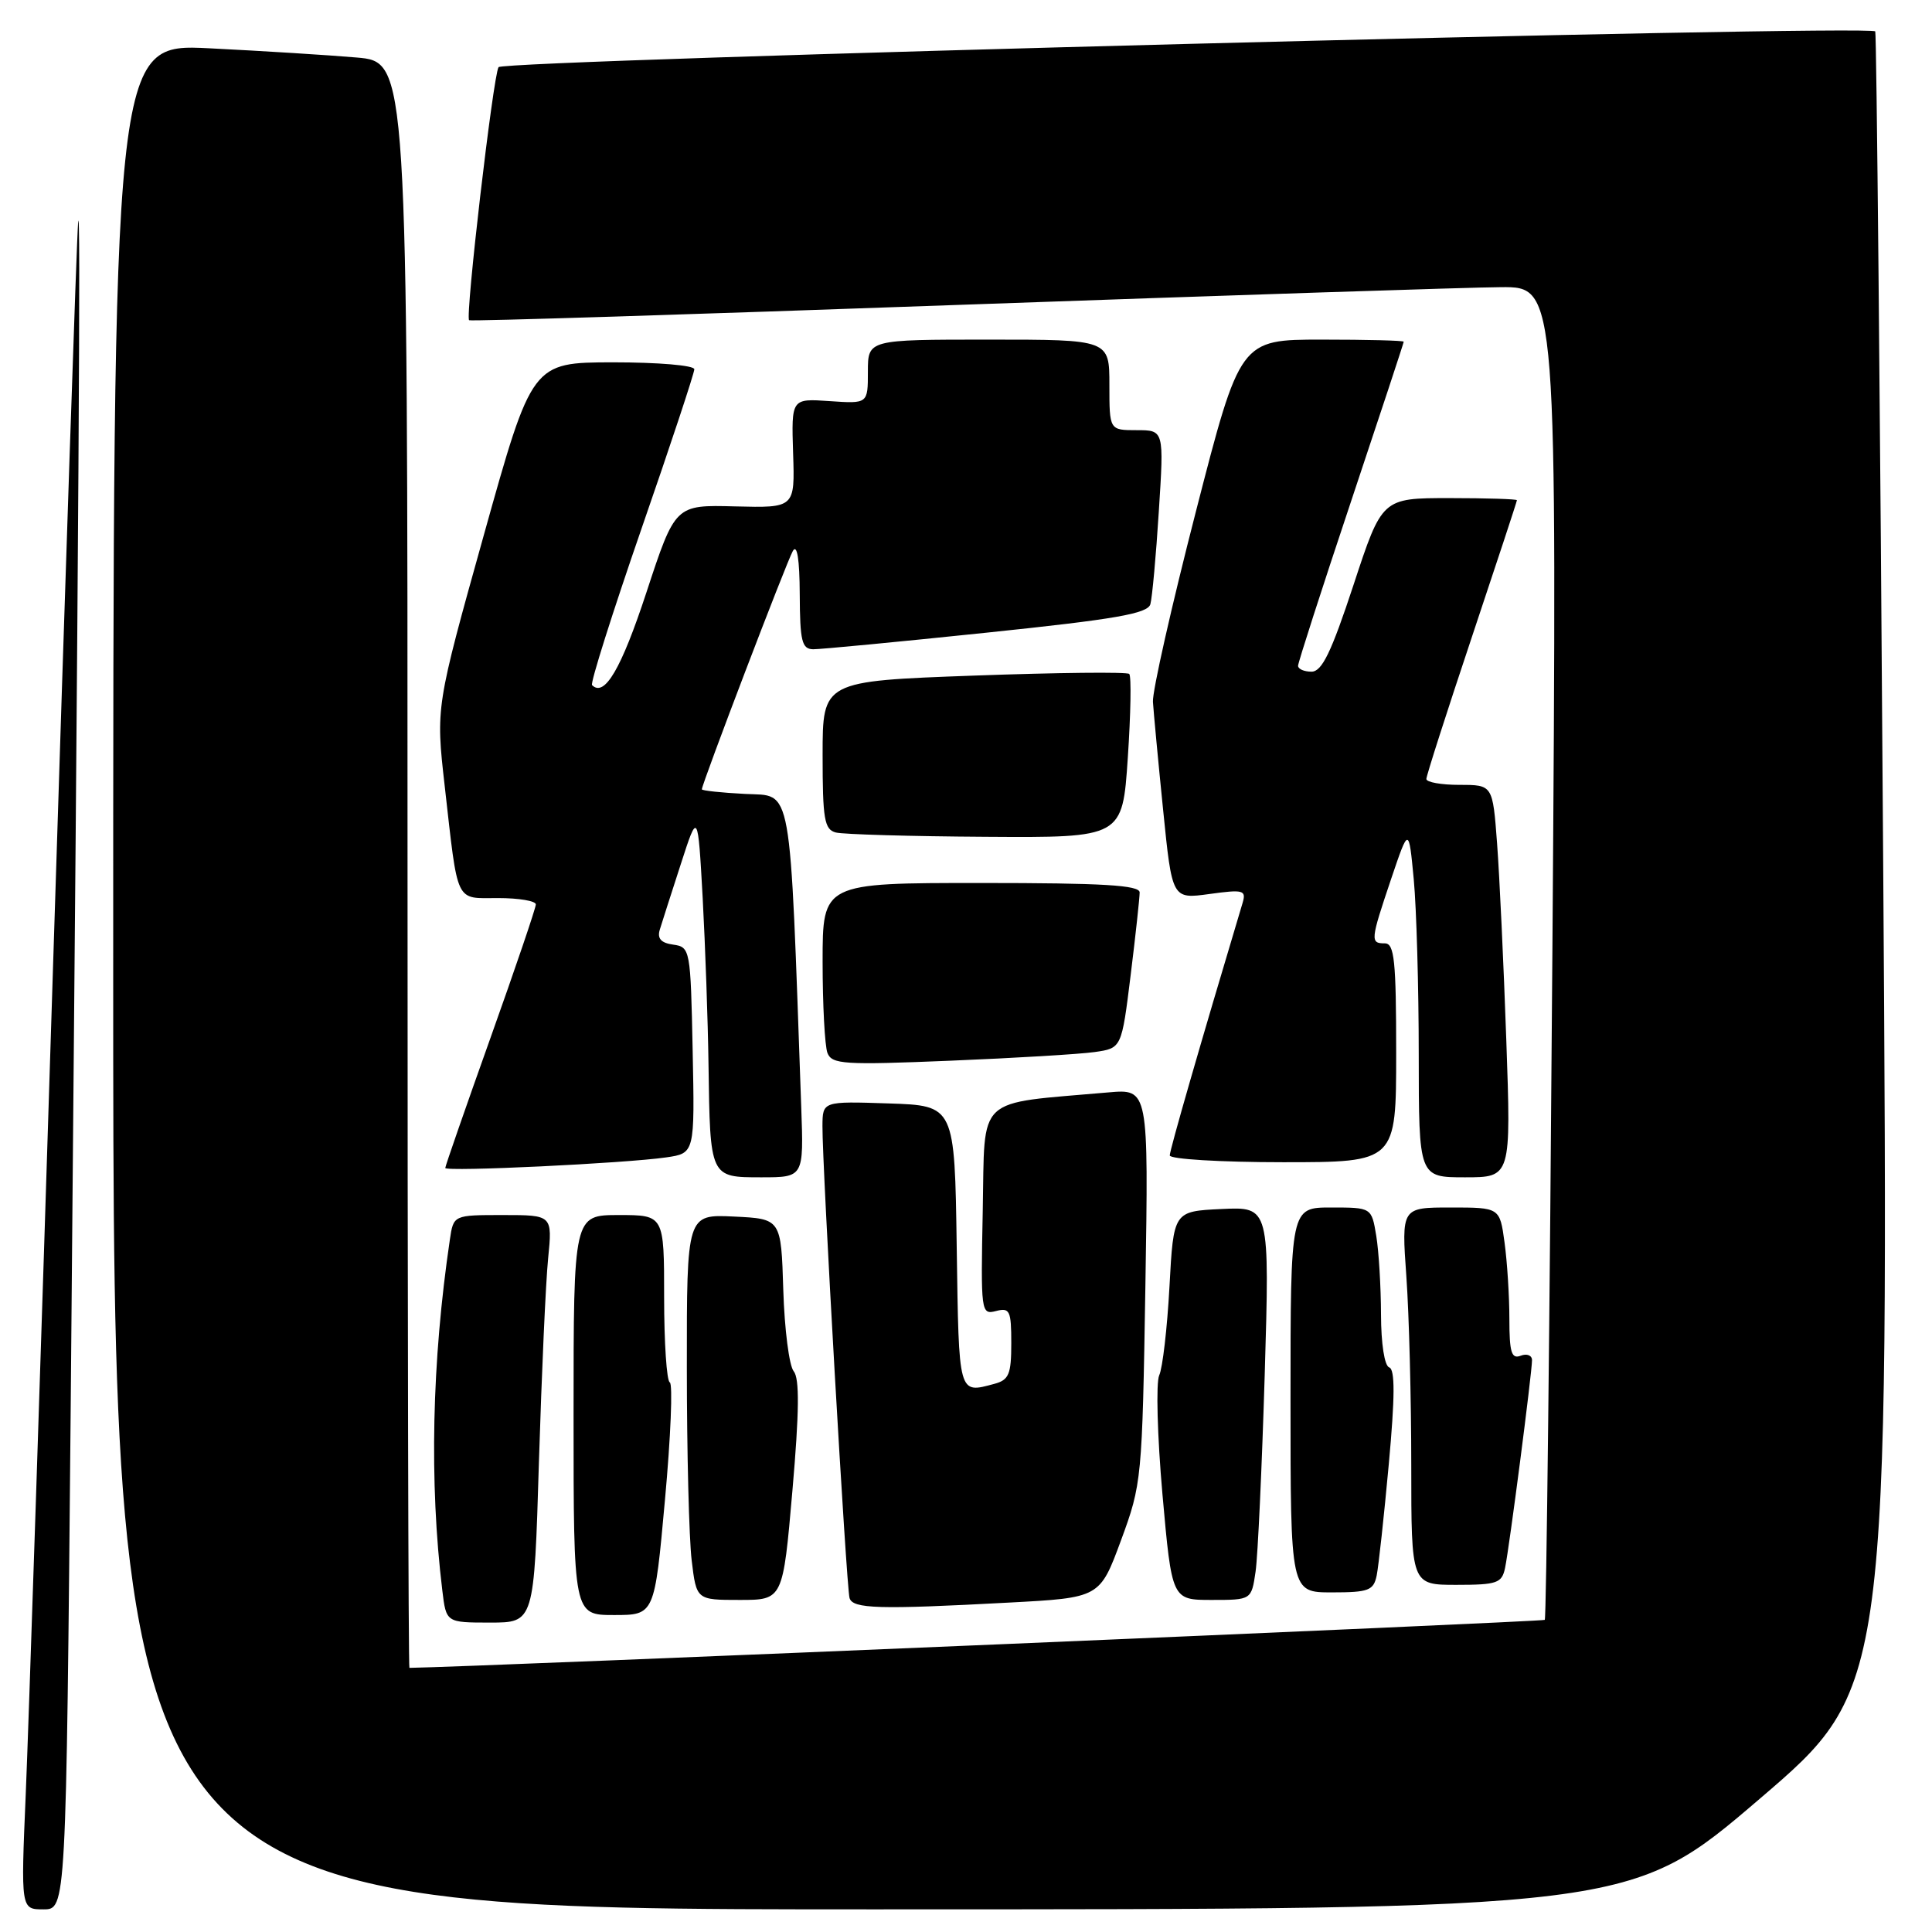 <?xml version="1.0" encoding="UTF-8" standalone="no"?>
<!DOCTYPE svg PUBLIC "-//W3C//DTD SVG 1.1//EN" "http://www.w3.org/Graphics/SVG/1.1/DTD/svg11.dtd" >
<svg xmlns="http://www.w3.org/2000/svg" xmlns:xlink="http://www.w3.org/1999/xlink" version="1.1" viewBox="0 0 256 256">
 <g >
 <path fill="currentColor"
d=" M 9.37 186.25 C 10.43 68.53 10.71 25.40 10.35 29.50 C 10.16 31.70 8.67 76.03 7.03 128.00 C 5.40 179.97 3.77 229.36 3.41 237.75 C 2.76 253.00 2.76 253.00 5.76 253.00 C 8.76 253.00 8.76 253.00 9.37 186.25 Z  M 233.16 238.36 C 250.27 223.72 250.27 223.72 249.53 114.11 C 249.13 53.82 248.65 4.35 248.48 4.16 C 247.61 3.24 66.65 7.94 66.06 8.90 C 65.34 10.07 61.62 41.99 62.16 42.43 C 62.35 42.59 91.52 41.67 127.00 40.40 C 162.48 39.14 194.84 38.07 198.91 38.05 C 206.33 38.00 206.33 38.00 205.70 126.13 C 205.35 174.61 204.90 214.44 204.69 214.64 C 204.43 214.90 62.83 220.88 54.25 221.00 C 54.11 221.00 54.00 173.12 54.00 114.60 C 54.00 8.20 54.00 8.20 47.25 7.62 C 43.54 7.30 34.76 6.75 27.75 6.40 C 15.00 5.76 15.00 5.76 15.00 129.38 C 15.00 253.00 15.00 253.00 115.53 253.00 C 216.06 253.00 216.06 253.00 233.16 238.36 Z  M 71.41 193.75 C 71.77 182.06 72.31 169.91 72.63 166.75 C 73.20 161.00 73.20 161.00 66.64 161.00 C 60.09 161.00 60.09 161.00 59.61 164.25 C 57.22 180.41 56.87 196.42 58.61 210.75 C 59.12 215.00 59.12 215.00 64.94 215.00 C 70.77 215.00 70.77 215.00 71.41 193.75 Z  M 88.11 198.75 C 88.88 190.36 89.16 183.35 88.75 183.17 C 88.34 182.98 88.00 177.92 88.00 171.92 C 88.00 161.00 88.00 161.00 82.00 161.00 C 76.00 161.00 76.00 161.00 76.00 187.50 C 76.00 214.00 76.00 214.00 81.36 214.00 C 86.73 214.00 86.73 214.00 88.11 198.75 Z  M 133.71 212.35 C 145.73 211.71 145.73 211.71 148.54 204.10 C 151.29 196.64 151.35 196.02 151.77 170.39 C 152.19 144.28 152.19 144.28 146.85 144.75 C 129.07 146.32 130.53 144.94 130.22 160.38 C 129.95 173.89 129.99 174.23 131.97 173.72 C 133.80 173.24 134.00 173.66 134.00 177.98 C 134.00 182.10 133.69 182.85 131.75 183.37 C 126.96 184.65 127.06 185.01 126.77 165.25 C 126.50 146.50 126.50 146.50 117.75 146.21 C 109.00 145.92 109.00 145.92 108.98 149.21 C 108.94 154.40 112.15 210.36 112.57 211.75 C 112.99 213.18 116.43 213.28 133.71 212.35 Z  M 105.00 197.51 C 105.91 187.04 105.95 182.65 105.17 181.70 C 104.57 180.98 103.95 176.14 103.79 170.95 C 103.50 161.50 103.50 161.50 97.25 161.20 C 91.00 160.90 91.00 160.90 91.01 181.20 C 91.01 192.37 91.30 203.86 91.65 206.75 C 92.28 212.00 92.28 212.00 98.01 212.00 C 103.74 212.00 103.74 212.00 105.00 197.51 Z  M 166.37 208.25 C 166.67 206.19 167.21 194.46 167.58 182.20 C 168.24 159.90 168.24 159.90 161.87 160.20 C 155.50 160.50 155.50 160.50 154.96 170.50 C 154.66 176.00 154.05 181.28 153.60 182.24 C 153.16 183.20 153.35 190.29 154.03 197.99 C 155.28 212.00 155.28 212.00 160.55 212.00 C 165.82 212.00 165.82 212.00 166.37 208.25 Z  M 182.42 208.75 C 182.67 207.51 183.39 200.89 184.02 194.03 C 184.84 185.10 184.86 181.45 184.08 181.19 C 183.45 180.98 183.00 178.05 182.99 174.17 C 182.98 170.50 182.70 165.81 182.36 163.75 C 181.74 160.00 181.74 160.00 176.37 160.00 C 171.00 160.00 171.00 160.00 171.00 185.50 C 171.00 211.00 171.00 211.00 176.48 211.00 C 181.36 211.00 182.01 210.75 182.42 208.75 Z  M 199.43 207.75 C 200.00 205.04 203.00 181.87 203.00 180.23 C 203.00 179.59 202.32 179.32 201.50 179.64 C 200.28 180.11 200.00 179.20 200.00 174.75 C 200.00 171.74 199.71 167.19 199.36 164.64 C 198.73 160.00 198.73 160.00 192.21 160.00 C 185.70 160.00 185.70 160.00 186.35 169.15 C 186.71 174.19 187.00 185.44 187.00 194.15 C 187.00 210.00 187.00 210.00 192.98 210.00 C 198.38 210.00 199.01 209.78 199.43 207.75 Z  M 106.17 146.75 C 104.61 103.00 105.06 105.53 98.75 105.20 C 95.59 105.04 93.00 104.76 93.00 104.59 C 93.00 103.87 104.26 74.36 105.06 73.00 C 105.62 72.04 105.95 74.10 105.97 78.75 C 106.00 84.97 106.25 86.00 107.75 86.03 C 108.71 86.04 119.06 85.05 130.74 83.83 C 147.84 82.05 152.07 81.31 152.43 80.06 C 152.67 79.20 153.18 73.66 153.55 67.75 C 154.24 57.00 154.24 57.00 150.62 57.00 C 147.00 57.00 147.00 57.00 147.00 51.00 C 147.00 45.00 147.00 45.00 131.00 45.00 C 115.00 45.00 115.00 45.00 115.00 49.25 C 115.00 53.50 115.00 53.50 109.93 53.15 C 104.86 52.80 104.86 52.80 105.09 60.05 C 105.33 67.30 105.33 67.30 97.40 67.10 C 89.47 66.89 89.47 66.89 85.65 78.51 C 82.31 88.66 80.10 92.43 78.45 90.78 C 78.20 90.53 81.14 81.22 84.99 70.09 C 88.85 58.96 92.00 49.44 92.00 48.93 C 92.00 48.41 87.19 48.01 81.25 48.01 C 70.50 48.03 70.50 48.03 64.12 70.86 C 57.74 93.69 57.74 93.69 58.92 104.10 C 60.73 120.02 60.24 119.00 66.02 119.00 C 68.76 119.00 71.00 119.38 71.00 119.84 C 71.00 120.31 68.30 128.25 65.00 137.50 C 61.70 146.75 59.00 154.52 59.00 154.76 C 59.00 155.29 82.85 154.15 88.28 153.36 C 92.06 152.81 92.06 152.81 91.78 139.16 C 91.51 125.77 91.45 125.49 89.21 125.17 C 87.59 124.95 87.06 124.36 87.43 123.17 C 87.71 122.25 88.96 118.35 90.21 114.50 C 92.47 107.50 92.47 107.50 93.11 119.00 C 93.45 125.33 93.80 135.22 93.88 141.00 C 94.09 156.06 94.06 156.00 100.87 156.00 C 106.50 156.00 106.50 156.00 106.17 146.75 Z  M 199.59 137.75 C 199.24 127.71 198.69 116.01 198.37 111.75 C 197.79 104.00 197.79 104.00 193.40 104.00 C 190.98 104.00 189.00 103.65 189.00 103.22 C 189.00 102.79 191.70 94.37 195.00 84.50 C 198.30 74.63 201.00 66.44 201.00 66.28 C 201.00 66.13 196.98 66.00 192.07 66.00 C 183.13 66.00 183.13 66.00 179.35 77.50 C 176.40 86.45 175.17 89.00 173.78 89.00 C 172.80 89.00 172.00 88.65 172.00 88.22 C 172.00 87.80 175.15 78.02 179.00 66.50 C 182.85 54.98 186.00 45.43 186.00 45.28 C 186.00 45.12 181.12 45.00 175.16 45.00 C 164.32 45.00 164.32 45.00 158.47 67.75 C 155.25 80.26 152.68 91.62 152.77 93.00 C 152.86 94.38 153.46 100.82 154.12 107.32 C 155.31 119.14 155.31 119.14 160.26 118.46 C 164.77 117.84 165.15 117.95 164.65 119.64 C 159.05 138.33 155.00 152.38 155.00 153.10 C 155.00 153.59 161.73 154.00 170.00 154.00 C 185.00 154.00 185.00 154.00 185.00 139.50 C 185.00 127.28 184.76 125.00 183.50 125.00 C 181.55 125.00 181.58 124.63 184.33 116.47 C 186.67 109.55 186.67 109.55 187.33 116.52 C 187.69 120.36 187.99 130.81 187.99 139.75 C 188.00 156.00 188.00 156.00 194.12 156.00 C 200.23 156.00 200.23 156.00 199.59 137.75 Z  M 145.06 139.40 C 148.62 138.89 148.62 138.89 149.82 129.19 C 150.48 123.86 151.01 118.94 151.01 118.25 C 151.00 117.29 146.13 117.00 130.00 117.00 C 109.00 117.00 109.00 117.00 109.00 127.42 C 109.00 133.15 109.29 138.59 109.64 139.52 C 110.23 141.03 111.84 141.13 125.89 140.55 C 134.48 140.20 143.10 139.68 145.06 139.40 Z  M 149.44 100.41 C 149.83 94.58 149.92 89.58 149.63 89.30 C 149.35 89.02 140.10 89.12 129.06 89.52 C 109.00 90.25 109.00 90.25 109.00 100.05 C 109.00 108.55 109.23 109.91 110.75 110.31 C 111.71 110.56 120.65 110.82 130.61 110.88 C 148.73 111.00 148.73 111.00 149.44 100.41 Z "/>
</g>
</svg>